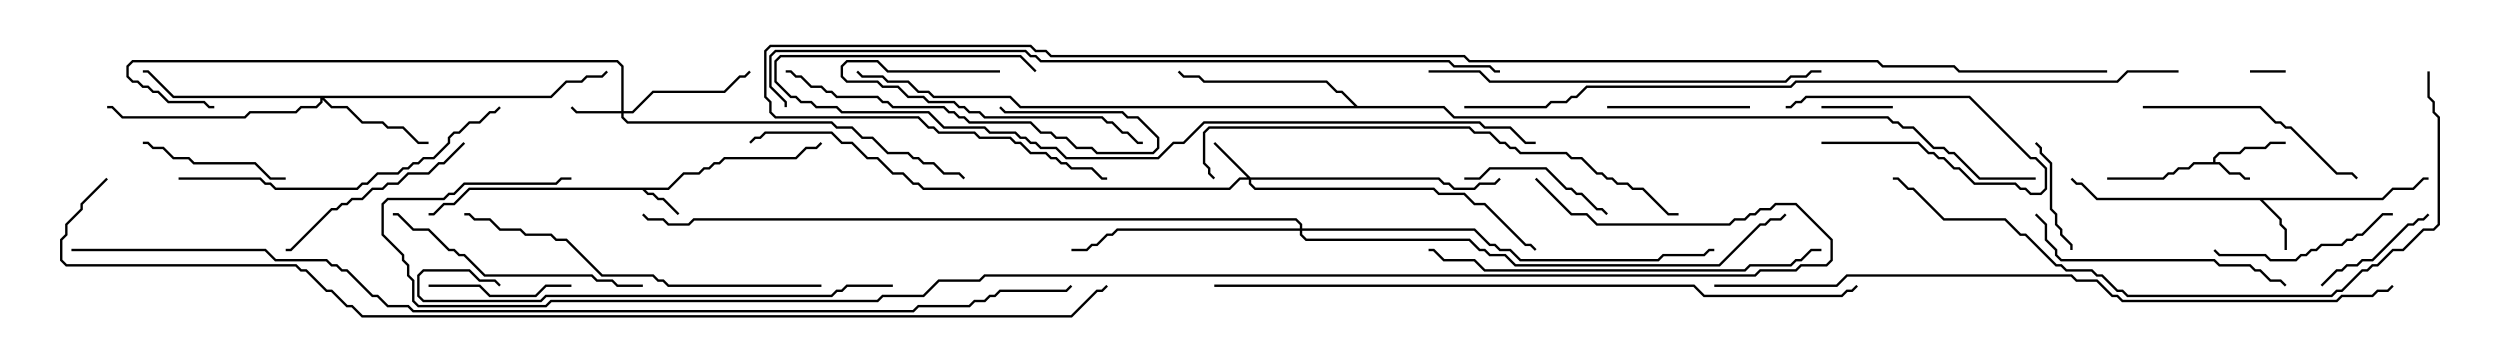 <svg version="1.1" width="105" height="15" xmlns="http://www.w3.org/2000/svg"><path d="M92.95,6.807L92.95,6.622L93.194,6.379L94.051,6.379L94.265,6.164L95.122,6.164L95.336,5.95L96,5.95L96,6.05L95.378,6.05L95.164,6.264L94.306,6.264L94.092,6.479L93.235,6.479L93.05,6.664L93.05,6.807L93.235,6.807L93.664,7.236L94.092,7.236L94.306,7.45L94.5,7.45L94.5,7.55L94.265,7.55L94.051,7.336L93.622,7.336L93.194,6.907L92.164,6.907L91.949,7.121L91.521,7.121L91.306,7.336L91.092,7.336L90.878,7.55L88.5,7.55L88.5,7.45L90.836,7.45L91.051,7.236L91.265,7.236L91.479,7.021L91.908,7.021L92.122,6.807z" stroke="none"/><path d="M28.051,7.879L28.694,7.236L29.336,7.236L29.551,7.021L29.765,7.021L29.979,6.807L30.194,6.807L30.408,6.593L33.408,6.593L33.836,6.164L34.265,6.164L34.465,5.965L34.535,6.035L34.306,6.264L33.878,6.264L33.449,6.693L30.449,6.693L30.235,6.907L30.021,6.907L29.806,7.121L29.592,7.121L29.378,7.336L28.735,7.336L28.092,7.979L27.121,7.979L27.235,8.093L27.449,8.093L27.664,8.307L27.878,8.307L28.535,8.965L28.465,9.035L27.836,8.407L27.622,8.407L27.408,8.193L27.194,8.193L26.979,7.979L19.735,7.979L19.092,8.621L18.664,8.621L18.235,9.05L18,9.05L18,8.95L18.194,8.95L18.622,8.521L19.051,8.521L19.694,7.879z" stroke="none"/><path d="M100.051,8.307L100.479,7.879L101.336,7.879L101.765,7.45L102,7.45L102,7.55L101.806,7.55L101.378,7.979L100.521,7.979L100.092,8.407L95.049,8.407L95.836,9.194L95.836,9.408L96.05,9.622L96.05,10.5L95.95,10.5L95.95,9.664L95.736,9.449L95.736,9.235L94.908,8.407L88.051,8.407L87.408,7.764L87.194,7.764L86.965,7.535L87.035,7.465L87.235,7.664L87.449,7.664L88.092,8.307z" stroke="none"/><path d="M57.021,4.45L60.664,4.45L61.092,4.879L79.306,4.879L79.521,5.093L79.735,5.093L79.949,5.307L80.378,5.307L81.235,6.164L81.664,6.164L81.878,6.379L82.092,6.379L83.164,7.45L85.5,7.45L85.5,7.55L83.122,7.55L82.051,6.479L81.836,6.479L81.622,6.264L81.194,6.264L80.336,5.407L79.908,5.407L79.694,5.193L79.479,5.193L79.265,4.979L61.051,4.979L60.622,4.55L42.836,4.55L42.408,4.121L39.194,4.121L38.979,3.907L38.551,3.907L38.122,3.479L37.265,3.479L37.051,3.264L36.194,3.264L35.965,3.035L36.035,2.965L36.235,3.164L37.092,3.164L37.306,3.379L38.164,3.379L38.592,3.807L39.021,3.807L39.235,4.021L42.449,4.021L42.878,4.45L56.879,4.45L56.336,3.907L56.122,3.907L55.694,3.479L50.551,3.479L50.336,3.264L49.694,3.264L49.465,3.035L49.535,2.965L49.735,3.164L50.378,3.164L50.592,3.379L55.735,3.379L56.164,3.807L56.378,3.807z" stroke="none"/><path d="M52.521,7.45L60.449,7.45L60.664,7.664L60.878,7.664L61.092,7.879L61.908,7.879L62.122,7.664L62.765,7.664L62.965,7.465L63.035,7.535L62.806,7.764L62.164,7.764L61.949,7.979L61.051,7.979L60.836,7.764L60.622,7.764L60.408,7.55L52.55,7.55L52.55,7.694L52.735,7.879L60.235,7.879L60.449,8.093L61.521,8.093L61.949,8.521L62.378,8.521L64.092,10.236L64.306,10.236L64.535,10.465L64.465,10.535L64.265,10.336L64.051,10.336L62.336,8.621L61.908,8.621L61.479,8.193L60.408,8.193L60.194,7.979L52.694,7.979L52.45,7.735L52.45,7.55L52.092,7.55L51.664,7.979L38.765,7.979L38.551,7.764L38.336,7.764L37.908,7.336L37.479,7.336L36.836,6.693L36.408,6.693L35.765,6.05L35.336,6.05L34.908,5.621L32.164,5.621L31.949,5.836L31.735,5.836L31.535,6.035L31.465,5.965L31.694,5.736L31.908,5.736L32.122,5.521L34.949,5.521L35.378,5.95L35.806,5.95L36.449,6.593L36.878,6.593L37.521,7.236L37.949,7.236L38.378,7.664L38.592,7.664L38.806,7.879L51.622,7.879L52.051,7.45L52.379,7.45L50.965,6.035L51.035,5.965z" stroke="none"/><path d="M26.093,4.664L26.093,2.806L25.908,2.621L5.592,2.621L5.407,2.806L5.407,3.194L5.592,3.379L5.806,3.379L6.021,3.593L6.235,3.593L6.449,3.807L6.664,3.807L7.092,4.236L8.592,4.236L8.806,4.45L9,4.45L9,4.55L8.765,4.55L8.551,4.336L7.051,4.336L6.622,3.907L6.408,3.907L6.194,3.693L5.979,3.693L5.765,3.479L5.551,3.479L5.307,3.235L5.307,2.765L5.551,2.521L25.949,2.521L26.193,2.765L26.193,4.664L26.551,4.664L27.408,3.807L30.408,3.807L31.051,3.164L31.265,3.164L31.465,2.965L31.535,3.035L31.306,3.264L31.092,3.264L30.449,3.907L27.449,3.907L26.592,4.764L26.193,4.764L26.193,4.908L26.378,5.093L34.949,5.093L35.164,5.307L35.806,5.307L36.235,5.736L36.664,5.736L37.306,6.379L38.164,6.379L38.378,6.593L38.592,6.593L38.806,6.807L39.235,6.807L39.664,7.236L40.306,7.236L40.535,7.465L40.465,7.535L40.265,7.336L39.622,7.336L39.194,6.907L38.765,6.907L38.551,6.693L38.336,6.693L38.122,6.479L37.265,6.479L36.622,5.836L36.194,5.836L35.765,5.407L35.122,5.407L34.908,5.193L26.336,5.193L26.093,4.949L26.093,4.764L24.194,4.764L23.965,4.535L24.035,4.465L24.235,4.664z" stroke="none"/><path d="M23.122,4.021L23.765,3.379L24.408,3.379L24.622,3.164L25.265,3.164L25.465,2.965L25.535,3.035L25.306,3.264L24.664,3.264L24.449,3.479L23.806,3.479L23.164,4.121L13.621,4.121L13.949,4.45L14.592,4.45L15.235,5.093L16.092,5.093L16.306,5.307L16.949,5.307L17.592,5.95L18,5.95L18,6.05L17.551,6.05L16.908,5.407L16.265,5.407L16.051,5.193L15.194,5.193L14.551,4.55L13.908,4.55L13.55,4.192L13.55,4.306L13.306,4.55L12.664,4.55L12.449,4.764L10.521,4.764L10.306,4.979L5.122,4.979L4.694,4.55L4.5,4.55L4.5,4.45L4.735,4.45L5.164,4.879L10.265,4.879L10.479,4.664L12.408,4.664L12.622,4.45L13.265,4.45L13.45,4.265L13.45,4.121L7.265,4.121L6.194,3.05L6,3.05L6,2.95L6.235,2.95L7.306,4.021z" stroke="none"/><path d="M54.593,9.593L54.593,9.449L54.408,9.264L29.164,9.264L28.949,9.479L28.051,9.479L27.836,9.264L27.194,9.264L26.965,9.035L27.035,8.965L27.235,9.164L27.878,9.164L28.092,9.379L28.908,9.379L29.122,9.164L54.449,9.164L54.693,9.408L54.693,9.593L61.949,9.593L62.592,10.236L62.806,10.236L63.021,10.45L63.449,10.45L63.878,10.879L69.622,10.879L69.836,10.664L71.551,10.664L71.765,10.45L72,10.45L72,10.55L71.806,10.55L71.592,10.764L69.878,10.764L69.664,10.979L63.836,10.979L63.408,10.55L62.979,10.55L62.765,10.336L62.551,10.336L61.908,9.693L54.693,9.693L54.693,9.836L54.878,10.021L61.735,10.021L62.164,10.45L62.378,10.45L62.592,10.664L63.235,10.664L63.664,11.093L72.194,11.093L73.908,9.379L74.122,9.379L74.336,9.164L74.765,9.164L74.965,8.965L75.035,9.035L74.806,9.264L74.378,9.264L74.164,9.479L73.949,9.479L72.235,11.193L63.622,11.193L63.194,10.764L62.551,10.764L62.336,10.55L62.122,10.55L61.694,10.121L54.836,10.121L54.593,9.878L54.593,9.693L46.949,9.693L46.735,9.907L46.521,9.907L46.092,10.336L45.878,10.336L45.664,10.55L45,10.55L45,10.45L45.622,10.45L45.836,10.236L46.051,10.236L46.479,9.807L46.694,9.807L46.908,9.593z" stroke="none"/><path d="M96,2.95L96,3.05L94.5,3.05L94.5,2.95z" stroke="none"/><path d="M76.5,6.05L76.5,5.95L80.592,5.95L81.021,6.379L81.235,6.379L81.449,6.593L81.664,6.593L82.092,7.021L82.306,7.021L82.949,7.664L84.664,7.664L84.878,7.879L85.092,7.879L85.306,8.093L85.694,8.093L85.879,7.908L85.879,7.092L85.479,6.693L85.265,6.693L82.694,4.121L75.878,4.121L75.664,4.336L75.449,4.336L75.235,4.55L75,4.55L75,4.45L75.194,4.45L75.408,4.236L75.622,4.236L75.836,4.021L82.735,4.021L85.306,6.593L85.521,6.593L85.979,7.051L85.979,7.949L85.735,8.193L85.265,8.193L85.051,7.979L84.836,7.979L84.622,7.764L82.908,7.764L82.265,7.121L82.051,7.121L81.622,6.693L81.408,6.693L81.194,6.479L80.979,6.479L80.551,6.05z" stroke="none"/><path d="M76.5,4.55L76.5,4.45L79.5,4.45L79.5,4.55z" stroke="none"/><path d="M85.465,6.035L85.535,5.965L85.764,6.194L85.764,6.408L86.193,6.836L86.193,8.765L86.407,8.979L86.407,9.408L86.621,9.622L86.621,9.836L87.05,10.265L87.05,10.5L86.95,10.5L86.95,10.306L86.521,9.878L86.521,9.664L86.307,9.449L86.307,9.021L86.093,8.806L86.093,6.878L85.664,6.449L85.664,6.235z" stroke="none"/><path d="M97.535,12.035L97.465,11.965L98.122,11.307L98.336,11.307L98.551,11.093L98.979,11.093L99.194,10.879L99.622,10.879L101.122,9.379L101.336,9.379L101.551,9.164L101.765,9.164L101.965,8.965L102.035,9.035L101.806,9.264L101.592,9.264L101.378,9.479L101.164,9.479L99.664,10.979L99.235,10.979L99.021,11.193L98.592,11.193L98.378,11.407L98.164,11.407z" stroke="none"/><path d="M67.5,4.55L67.5,4.45L73.5,4.45L73.5,4.55z" stroke="none"/><path d="M18,12.05L18,11.95L20.164,11.95L20.592,12.379L22.479,12.379L22.908,11.95L24,11.95L24,12.05L22.949,12.05L22.521,12.479L20.551,12.479L20.122,12.05z" stroke="none"/><path d="M6,6.05L6,5.95L6.235,5.95L6.449,6.164L6.878,6.164L7.306,6.593L7.949,6.593L8.164,6.807L10.735,6.807L11.378,7.45L12,7.45L12,7.55L11.336,7.55L10.694,6.907L8.122,6.907L7.908,6.693L7.265,6.693L6.836,6.264L6.408,6.264L6.194,6.05z" stroke="none"/><path d="M61.5,7.55L61.5,7.45L62.122,7.45L62.551,7.021L64.949,7.021L65.806,7.879L66.021,7.879L66.235,8.093L66.449,8.093L67.092,8.736L67.306,8.736L67.535,8.965L67.465,9.035L67.265,8.836L67.051,8.836L66.408,8.193L66.194,8.193L65.979,7.979L65.765,7.979L64.908,7.121L62.592,7.121L62.164,7.55z" stroke="none"/><path d="M42,2.95L42,3.05L37.265,3.05L36.836,2.621L35.592,2.621L35.407,2.806L35.407,3.194L35.592,3.379L36.878,3.379L37.092,3.593L37.735,3.593L38.164,4.021L38.806,4.021L39.021,4.236L40.092,4.236L40.306,4.45L40.521,4.45L40.735,4.664L41.164,4.664L41.378,4.879L46.306,4.879L46.521,5.093L46.735,5.093L47.164,5.521L47.378,5.521L47.806,5.95L48,5.95L48,6.05L47.765,6.05L47.336,5.621L47.122,5.621L46.694,5.193L46.479,5.193L46.265,4.979L41.336,4.979L41.122,4.764L40.694,4.764L40.479,4.55L40.265,4.55L40.051,4.336L38.979,4.336L38.765,4.121L38.122,4.121L37.694,3.693L37.051,3.693L36.836,3.479L35.551,3.479L35.307,3.235L35.307,2.765L35.551,2.521L36.878,2.521L37.306,2.95z" stroke="none"/><path d="M100.5,8.95L100.5,9.05L100.092,9.05L99.235,9.907L99.021,9.907L98.806,10.121L98.592,10.121L98.378,10.336L97.521,10.336L97.306,10.55L97.092,10.55L96.878,10.764L96.664,10.764L96.449,10.979L95.336,10.979L95.122,10.764L93.194,10.764L92.965,10.535L93.035,10.465L93.235,10.664L95.164,10.664L95.378,10.879L96.408,10.879L96.622,10.664L96.836,10.664L97.051,10.45L97.265,10.45L97.479,10.236L98.336,10.236L98.551,10.021L98.765,10.021L98.979,9.807L99.194,9.807L100.051,8.95z" stroke="none"/><path d="M19.465,5.965L19.535,6.035L18.664,6.907L18.449,6.907L18.021,7.336L17.164,7.336L16.735,7.764L16.306,7.764L16.092,7.979L15.664,7.979L15.235,8.407L14.806,8.407L14.592,8.621L14.378,8.621L14.164,8.836L13.949,8.836L12.235,10.55L12,10.55L12,10.45L12.194,10.45L13.908,8.736L14.122,8.736L14.336,8.521L14.551,8.521L14.765,8.307L15.194,8.307L15.622,7.879L16.051,7.879L16.265,7.664L16.694,7.664L17.122,7.236L17.979,7.236L18.408,6.807L18.622,6.807z" stroke="none"/><path d="M33,3.05L33,2.95L33.235,2.95L33.449,3.164L33.664,3.164L34.092,3.593L34.521,3.593L34.735,3.807L34.949,3.807L35.164,4.021L36.878,4.021L37.092,4.236L37.306,4.236L37.521,4.45L39.664,4.45L39.878,4.664L40.092,4.664L40.306,4.879L40.521,4.879L40.735,5.093L43.306,5.093L43.735,5.521L44.164,5.521L44.378,5.736L44.806,5.736L45.235,6.164L45.878,6.164L46.092,6.379L48.408,6.379L48.593,6.194L48.593,5.806L47.765,4.979L47.336,4.979L47.122,4.764L42.194,4.764L41.965,4.535L42.035,4.465L42.235,4.664L47.164,4.664L47.378,4.879L47.806,4.879L48.693,5.765L48.693,6.235L48.449,6.479L46.051,6.479L45.836,6.264L45.194,6.264L44.765,5.836L44.336,5.836L44.122,5.621L43.694,5.621L43.265,5.193L40.694,5.193L40.479,4.979L40.265,4.979L40.051,4.764L39.836,4.764L39.622,4.55L37.479,4.55L37.265,4.336L37.051,4.336L36.836,4.121L35.122,4.121L34.908,3.907L34.694,3.907L34.479,3.693L34.051,3.693L33.622,3.264L33.408,3.264L33.194,3.05z" stroke="none"/><path d="M90,4.55L90,4.45L94.949,4.45L95.592,5.093L95.806,5.093L96.021,5.307L96.235,5.307L98.164,7.236L98.806,7.236L99.035,7.465L98.965,7.535L98.765,7.336L98.122,7.336L96.194,5.407L95.979,5.407L95.765,5.193L95.551,5.193L94.908,4.55z" stroke="none"/><path d="M27,11.95L27,12.05L25.908,12.05L25.694,11.836L25.051,11.836L24.836,11.621L20.336,11.621L19.479,10.764L19.265,10.764L19.051,10.55L18.836,10.55L17.979,9.693L17.336,9.693L16.694,9.05L16.5,9.05L16.5,8.95L16.735,8.95L17.378,9.593L18.021,9.593L18.878,10.45L19.092,10.45L19.306,10.664L19.521,10.664L20.378,11.521L24.878,11.521L25.092,11.736L25.735,11.736L25.949,11.95z" stroke="none"/><path d="M85.465,9.035L85.535,8.965L85.979,9.408L85.979,10.051L86.407,10.479L86.407,10.694L86.592,10.879L93.021,10.879L93.235,11.093L94.521,11.093L94.735,11.307L94.949,11.307L95.378,11.736L95.806,11.736L96.035,11.965L95.965,12.035L95.765,11.836L95.336,11.836L94.908,11.407L94.694,11.407L94.479,11.193L93.194,11.193L92.979,10.979L86.551,10.979L86.307,10.735L86.307,10.521L85.879,10.092L85.879,9.449z" stroke="none"/><path d="M7.5,7.55L7.5,7.45L10.949,7.45L11.164,7.664L11.378,7.664L11.592,7.879L14.979,7.879L15.194,7.664L15.408,7.664L15.836,7.236L16.694,7.236L16.908,7.021L17.122,7.021L17.336,6.807L17.551,6.807L17.765,6.593L18.194,6.593L18.807,5.979L18.807,5.765L19.051,5.521L19.265,5.521L19.694,5.093L20.122,5.093L20.551,4.664L20.765,4.664L20.965,4.465L21.035,4.535L20.806,4.764L20.592,4.764L20.164,5.193L19.735,5.193L19.306,5.621L19.092,5.621L18.907,5.806L18.907,6.021L18.235,6.693L17.806,6.693L17.592,6.907L17.378,6.907L17.164,7.121L16.949,7.121L16.735,7.336L15.878,7.336L15.449,7.764L15.235,7.764L15.021,7.979L11.551,7.979L11.336,7.764L11.122,7.764L10.908,7.55z" stroke="none"/><path d="M34.5,11.95L34.5,12.05L28.051,12.05L27.836,11.836L27.622,11.836L27.408,11.621L25.265,11.621L23.765,10.121L23.336,10.121L23.122,9.907L22.051,9.907L21.836,9.693L20.979,9.693L20.551,9.264L19.908,9.264L19.694,9.05L19.5,9.05L19.5,8.95L19.735,8.95L19.949,9.164L20.592,9.164L21.021,9.593L21.878,9.593L22.092,9.807L23.164,9.807L23.378,10.021L23.806,10.021L25.306,11.521L27.449,11.521L27.664,11.736L27.878,11.736L28.092,11.95z" stroke="none"/><path d="M37.5,11.95L37.5,12.05L35.592,12.05L35.378,12.264L35.164,12.264L34.949,12.479L22.949,12.479L22.735,12.693L17.765,12.693L17.521,12.449L17.521,11.551L17.765,11.307L19.735,11.307L20.164,11.736L20.806,11.736L21.035,11.965L20.965,12.035L20.765,11.836L20.122,11.836L19.694,11.407L17.806,11.407L17.621,11.592L17.621,12.408L17.806,12.593L22.694,12.593L22.908,12.379L34.908,12.379L35.122,12.164L35.336,12.164L35.551,11.95z" stroke="none"/><path d="M60,3.05L60,2.95L62.164,2.95L62.592,3.379L74.979,3.379L75.194,3.164L75.836,3.164L76.051,2.95L76.5,2.95L76.5,3.05L76.092,3.05L75.878,3.264L75.235,3.264L75.021,3.479L62.551,3.479L62.122,3.05z" stroke="none"/><path d="M76.5,10.45L76.5,10.55L76.092,10.55L75.664,10.979L75.449,10.979L75.235,11.193L73.521,11.193L73.306,11.407L62.336,11.407L61.908,10.979L60.622,10.979L60.194,10.55L60,10.55L60,10.45L60.235,10.45L60.664,10.879L61.949,10.879L62.378,11.307L73.265,11.307L73.479,11.093L75.194,11.093L75.408,10.879L75.622,10.879L76.051,10.45z" stroke="none"/><path d="M51.035,7.465L50.965,7.535L50.736,7.306L50.736,7.092L50.521,6.878L50.521,5.551L50.765,5.307L61.735,5.307L61.949,5.521L62.592,5.521L63.021,5.95L63.235,5.95L63.449,6.164L63.664,6.164L63.878,6.379L65.806,6.379L66.021,6.593L66.449,6.593L67.092,7.236L67.306,7.236L67.521,7.45L67.735,7.45L67.949,7.664L68.378,7.664L68.592,7.879L69.021,7.879L70.092,8.95L70.5,8.95L70.5,9.05L70.051,9.05L68.979,7.979L68.551,7.979L68.336,7.764L67.908,7.764L67.694,7.55L67.479,7.55L67.265,7.336L67.051,7.336L66.408,6.693L65.979,6.693L65.765,6.479L63.836,6.479L63.622,6.264L63.408,6.264L63.194,6.05L62.979,6.05L62.551,5.621L61.908,5.621L61.694,5.407L50.806,5.407L50.621,5.592L50.621,6.836L50.836,7.051L50.836,7.265z" stroke="none"/><path d="M64.5,5.95L64.5,6.05L64.051,6.05L63.408,5.407L62.336,5.407L62.122,5.193L50.592,5.193L49.735,6.05L49.306,6.05L48.664,6.693L44.765,6.693L44.336,6.264L43.694,6.264L43.479,6.05L43.265,6.05L43.051,5.836L42.836,5.836L42.622,5.621L41.551,5.621L41.336,5.407L39.622,5.407L38.979,4.764L35.336,4.764L35.122,4.55L34.265,4.55L34.051,4.336L33.622,4.336L33.408,4.121L33.194,4.121L32.521,3.449L32.521,2.551L32.765,2.307L42.878,2.307L43.535,2.965L43.465,3.035L42.836,2.407L32.806,2.407L32.621,2.592L32.621,3.408L33.235,4.021L33.449,4.021L33.664,4.236L34.092,4.236L34.306,4.45L35.164,4.45L35.378,4.664L39.021,4.664L39.664,5.307L41.378,5.307L41.592,5.521L42.664,5.521L42.878,5.736L43.092,5.736L43.306,5.95L43.521,5.95L43.735,6.164L44.378,6.164L44.806,6.593L48.622,6.593L49.265,5.95L49.694,5.95L50.551,5.093L62.164,5.093L62.378,5.307L63.449,5.307L64.092,5.95z" stroke="none"/><path d="M101.95,3L102.05,3L102.05,4.051L102.264,4.265L102.264,4.694L102.479,4.908L102.479,9.449L102.235,9.693L101.806,9.693L100.949,10.55L100.521,10.55L99.878,11.193L99.664,11.193L99.449,11.407L99.235,11.407L98.378,12.264L98.164,12.264L97.949,12.479L89.336,12.479L89.122,12.264L88.908,12.264L88.265,11.621L88.051,11.621L87.836,11.407L86.765,11.407L86.551,11.193L86.336,11.193L85.051,9.907L84.836,9.907L84.194,9.264L81.622,9.264L80.336,7.979L80.122,7.979L79.694,7.55L79.5,7.55L79.5,7.45L79.735,7.45L80.164,7.879L80.378,7.879L81.664,9.164L84.235,9.164L84.878,9.807L85.092,9.807L86.378,11.093L86.592,11.093L86.806,11.307L87.878,11.307L88.092,11.521L88.306,11.521L88.949,12.164L89.164,12.164L89.378,12.379L97.908,12.379L98.122,12.164L98.336,12.164L99.194,11.307L99.408,11.307L99.622,11.093L99.836,11.093L100.479,10.45L100.908,10.45L101.765,9.593L102.194,9.593L102.379,9.408L102.379,4.949L102.164,4.735L102.164,4.306L101.95,4.092z" stroke="none"/><path d="M51,12.05L51,11.95L71.164,11.95L71.592,12.379L77.336,12.379L77.551,12.164L77.765,12.164L77.965,11.965L78.035,12.035L77.806,12.264L77.592,12.264L77.378,12.479L71.551,12.479L71.122,12.05z" stroke="none"/><path d="M72,12.05L72,11.95L77.122,11.95L77.551,11.521L87.021,11.521L87.235,11.736L88.092,11.736L88.735,12.379L88.949,12.379L89.164,12.593L98.122,12.593L98.336,12.379L99.622,12.379L99.836,12.164L100.265,12.164L100.465,11.965L100.535,12.035L100.306,12.264L99.878,12.264L99.664,12.479L98.378,12.479L98.164,12.693L89.122,12.693L88.908,12.479L88.694,12.479L88.051,11.836L87.194,11.836L86.979,11.621L77.592,11.621L77.164,12.05z" stroke="none"/><path d="M91.5,2.95L91.5,3.05L89.378,3.05L88.949,3.479L75.449,3.479L75.235,3.693L66.664,3.693L66.235,4.121L66.021,4.121L65.806,4.336L65.164,4.336L64.949,4.55L61.5,4.55L61.5,4.45L64.908,4.45L65.122,4.236L65.765,4.236L65.979,4.021L66.194,4.021L66.622,3.593L75.194,3.593L75.408,3.379L88.908,3.379L89.336,2.95z" stroke="none"/><path d="M63,2.95L63,3.05L62.765,3.05L62.551,2.836L61.051,2.836L60.836,2.621L43.694,2.621L43.479,2.407L43.265,2.407L43.051,2.193L32.592,2.193L32.407,2.378L32.407,3.622L33.05,4.265L33.05,4.5L32.95,4.5L32.95,4.306L32.307,3.664L32.307,2.336L32.551,2.093L43.092,2.093L43.306,2.307L43.521,2.307L43.735,2.521L60.878,2.521L61.092,2.736L62.592,2.736L62.806,2.95z" stroke="none"/><path d="M64.465,7.535L64.535,7.465L66.021,8.95L66.664,8.95L67.092,9.379L72.622,9.379L72.836,9.164L73.265,9.164L73.479,8.95L73.694,8.95L73.908,8.736L74.336,8.736L74.551,8.521L75.449,8.521L76.979,10.051L76.979,10.949L76.735,11.193L75.664,11.193L75.449,11.407L73.949,11.407L73.735,11.621L41.378,11.621L41.164,11.836L39.449,11.836L38.806,12.479L37.092,12.479L36.878,12.693L23.164,12.693L22.949,12.907L17.551,12.907L17.307,12.664L17.307,11.806L17.093,11.592L17.093,11.164L16.879,10.949L16.879,10.735L16.021,9.878L16.021,8.551L16.265,8.307L18.622,8.307L18.836,8.093L19.051,8.093L19.479,7.664L23.336,7.664L23.551,7.45L24,7.45L24,7.55L23.592,7.55L23.378,7.764L19.521,7.764L19.092,8.193L18.878,8.193L18.664,8.407L16.306,8.407L16.121,8.592L16.121,9.836L16.979,10.694L16.979,10.908L17.193,11.122L17.193,11.551L17.407,11.765L17.407,12.622L17.592,12.807L22.908,12.807L23.122,12.593L36.836,12.593L37.051,12.379L38.765,12.379L39.408,11.736L41.122,11.736L41.336,11.521L73.694,11.521L73.908,11.307L75.408,11.307L75.622,11.093L76.694,11.093L76.879,10.908L76.879,10.092L75.408,8.621L74.592,8.621L74.378,8.836L73.949,8.836L73.735,9.05L73.521,9.05L73.306,9.264L72.878,9.264L72.664,9.479L67.051,9.479L66.622,9.05L65.979,9.05z" stroke="none"/><path d="M3,10.55L3,10.45L11.164,10.45L11.592,10.879L13.735,10.879L13.949,11.093L14.164,11.093L14.378,11.307L14.592,11.307L15.664,12.379L15.878,12.379L16.306,12.807L17.164,12.807L17.378,13.021L38.336,13.021L38.551,12.807L40.694,12.807L40.908,12.593L41.336,12.593L41.551,12.379L41.765,12.379L41.979,12.164L44.765,12.164L44.965,11.965L45.035,12.035L44.806,12.264L42.021,12.264L41.806,12.479L41.592,12.479L41.378,12.693L40.949,12.693L40.735,12.907L38.592,12.907L38.378,13.121L17.336,13.121L17.122,12.907L16.265,12.907L15.836,12.479L15.622,12.479L14.551,11.407L14.336,11.407L14.122,11.193L13.908,11.193L13.694,10.979L11.551,10.979L11.122,10.55z" stroke="none"/><path d="M88.5,2.95L88.5,3.05L82.265,3.05L82.051,2.836L79.051,2.836L78.836,2.621L61.694,2.621L61.479,2.407L44.122,2.407L43.908,2.193L43.479,2.193L43.265,1.979L32.378,1.979L32.193,2.164L32.193,4.051L32.407,4.265L32.407,4.694L32.592,4.879L38.592,4.879L39.021,5.307L39.235,5.307L39.449,5.521L40.949,5.521L41.164,5.736L42.449,5.736L42.664,5.95L42.878,5.95L43.306,6.379L43.949,6.379L44.164,6.593L44.378,6.593L44.592,6.807L44.806,6.807L45.021,7.021L45.878,7.021L46.306,7.45L46.5,7.45L46.5,7.55L46.265,7.55L45.836,7.121L44.979,7.121L44.765,6.907L44.551,6.907L44.336,6.693L44.122,6.693L43.908,6.479L43.265,6.479L42.836,6.05L42.622,6.05L42.408,5.836L41.122,5.836L40.908,5.621L39.408,5.621L39.194,5.407L38.979,5.407L38.551,4.979L32.551,4.979L32.307,4.735L32.307,4.306L32.093,4.092L32.093,2.122L32.336,1.879L43.306,1.879L43.521,2.093L43.949,2.093L44.164,2.307L61.521,2.307L61.735,2.521L78.878,2.521L79.092,2.736L82.092,2.736L82.306,2.95z" stroke="none"/><path d="M4.465,7.465L4.535,7.535L3.479,8.592L3.479,8.806L2.836,9.449L2.836,9.878L2.621,10.092L2.621,10.908L2.806,11.093L12.449,11.093L12.664,11.307L12.878,11.307L13.735,12.164L13.949,12.164L14.592,12.807L14.806,12.807L15.235,13.236L44.979,13.236L46.051,12.164L46.265,12.164L46.465,11.965L46.535,12.035L46.306,12.264L46.092,12.264L45.021,13.336L15.194,13.336L14.765,12.907L14.551,12.907L13.908,12.264L13.694,12.264L12.836,11.407L12.622,11.407L12.408,11.193L2.765,11.193L2.521,10.949L2.521,10.051L2.736,9.836L2.736,9.408L3.379,8.765L3.379,8.551z" stroke="none"/></svg>